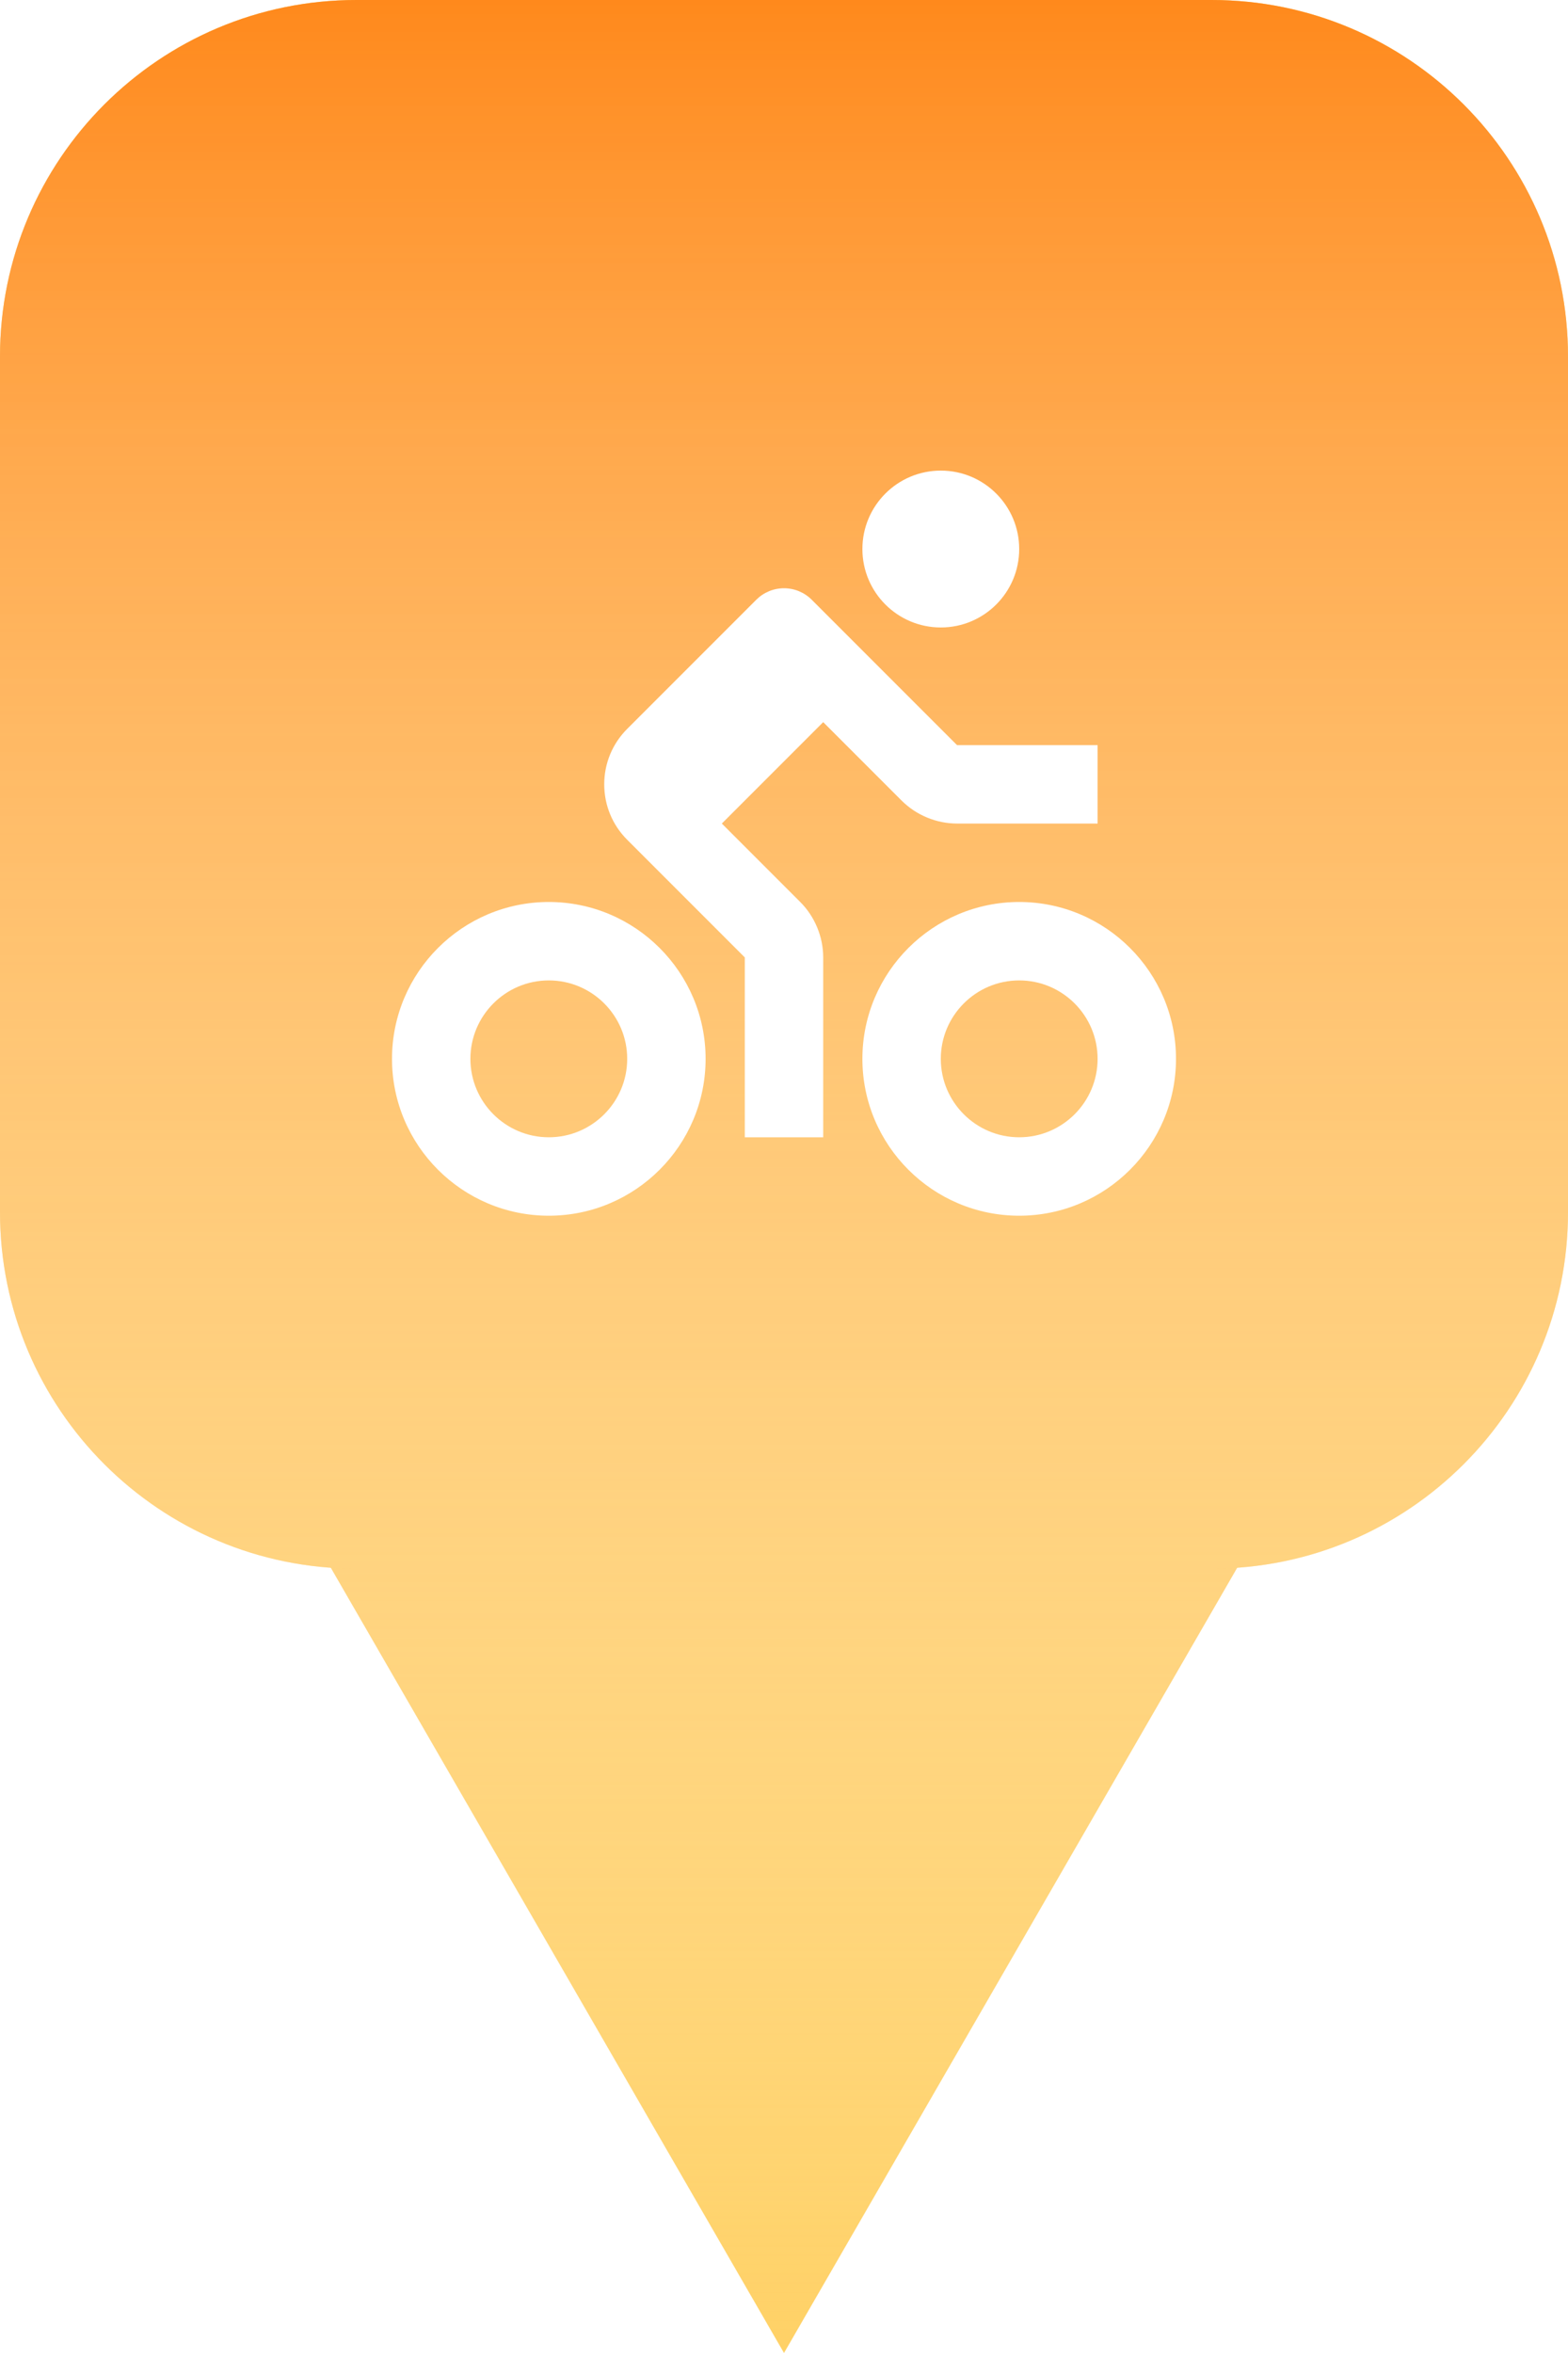<svg width="80" height="120" viewBox="0 0 80 120" fill="none" xmlns="http://www.w3.org/2000/svg">
<path d="M40 120L16.381 79.091L63.619 79.091L40 120Z" fill="#FFD166"/>
<path d="M40 120L16.381 79.091L63.619 79.091L40 120Z" fill="url(#paint0_linear)"/>
<path d="M0 18.182C0 8.14 8.14 0 18.182 0H61.818C71.86 0 80 8.14 80 18.182V61.818C80 71.86 71.86 80 61.818 80H18.182C8.14 80 0 71.86 0 61.818V18.182Z" fill="#FFD166"/>
<path d="M0 18.182C0 8.14 8.14 0 18.182 0H61.818C71.86 0 80 8.14 80 18.182V61.818C80 71.86 71.86 80 61.818 80H18.182C8.14 80 0 71.86 0 61.818V18.182Z" fill="url(#paint1_linear)"/>
<g filter="url(#filter0_d)">
<path d="M38 44.828V54H42V44.828C42 43.776 41.572 42.744 40.828 42L36.828 38L42 32.828L46 36.828C46.744 37.572 47.776 38 48.828 38H56V34H48.828L41.414 26.586C41.228 26.4 41.008 26.253 40.766 26.152C40.523 26.051 40.263 26 40 26C39.737 26 39.477 26.051 39.235 26.152C38.992 26.253 38.772 26.4 38.586 26.586L32 33.172C31.244 33.928 30.828 34.932 30.828 36C30.828 37.068 31.244 38.072 32 38.828L38 44.828Z" fill="white"/>
<path d="M48 28C50.209 28 52 26.209 52 24C52 21.791 50.209 20 48 20C45.791 20 44 21.791 44 24C44 26.209 45.791 28 48 28Z" fill="white"/>
<path d="M52 42C47.588 42 44 45.588 44 50C44 54.412 47.588 58 52 58C56.412 58 60 54.412 60 50C60 45.588 56.412 42 52 42ZM52 54C49.794 54 48 52.206 48 50C48 47.794 49.794 46 52 46C54.206 46 56 47.794 56 50C56 52.206 54.206 54 52 54ZM28 58C32.412 58 36 54.412 36 50C36 45.588 32.412 42 28 42C23.588 42 20 45.588 20 50C20 54.412 23.588 58 28 58ZM28 46C30.206 46 32 47.794 32 50C32 52.206 30.206 54 28 54C25.794 54 24 52.206 24 50C24 47.794 25.794 46 28 46Z" fill="white"/>
</g>
<defs>
<filter id="filter0_d" x="12" y="14" width="56" height="56" filterUnits="userSpaceOnUse" color-interpolation-filters="sRGB">
<feFlood flood-opacity="0" result="BackgroundImageFix"/>
<feColorMatrix in="SourceAlpha" type="matrix" values="0 0 0 0 0 0 0 0 0 0 0 0 0 0 0 0 0 0 127 0"/>
<feOffset dy="4"/>
<feGaussianBlur stdDeviation="2"/>
<feColorMatrix type="matrix" values="0 0 0 0 0 0 0 0 0 0 0 0 0 0 0 0 0 0 0.25 0"/>
<feBlend mode="normal" in2="BackgroundImageFix" result="effect1_dropShadow"/>
<feBlend mode="normal" in="SourceGraphic" in2="effect1_dropShadow" result="shape"/>
</filter>
<linearGradient id="paint0_linear" x1="40" y1="0" x2="40" y2="120" gradientUnits="userSpaceOnUse">
<stop stop-color="#FF891C"/>
<stop offset="1" stop-color="white" stop-opacity="0"/>
</linearGradient>
<linearGradient id="paint1_linear" x1="40" y1="0" x2="40" y2="120" gradientUnits="userSpaceOnUse">
<stop stop-color="#FF891C"/>
<stop offset="1" stop-color="white" stop-opacity="0"/>
</linearGradient>
</defs>
</svg>
